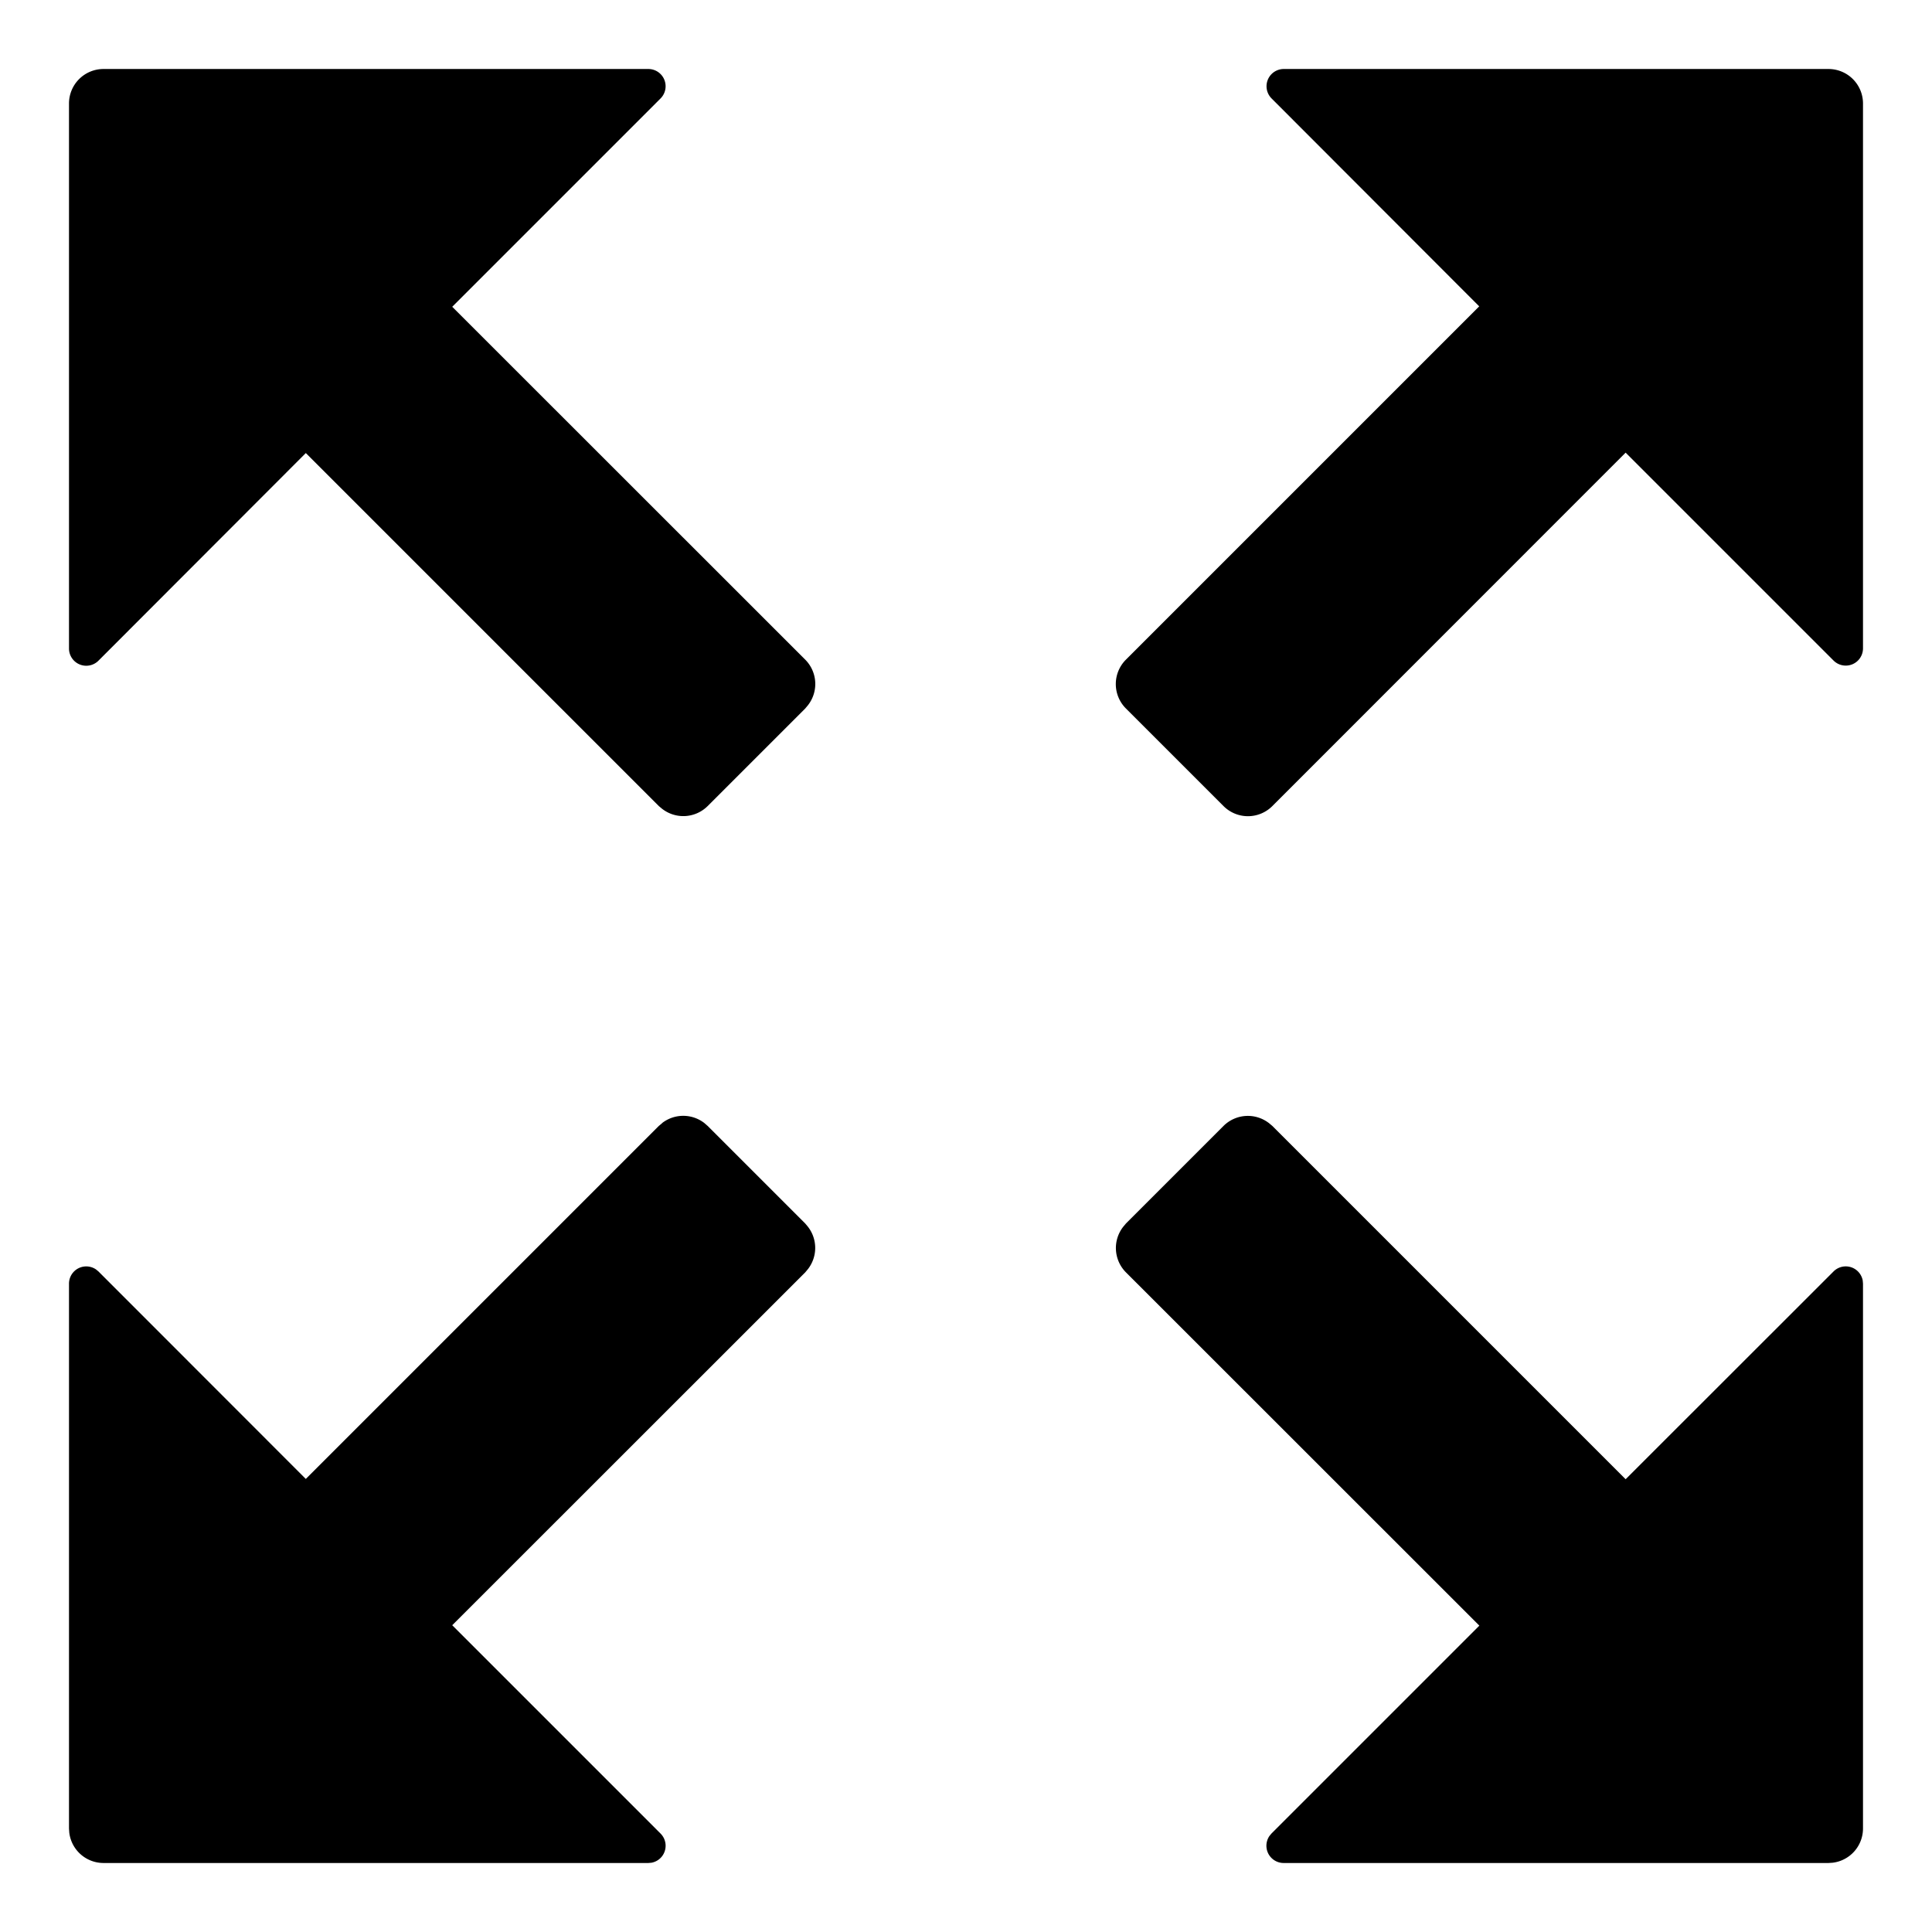 <svg class="icon"  viewBox="0 0 1024 1024" version="1.1" xmlns="http://www.w3.org/2000/svg"><path d="M350.939 595.237a18.286 18.286 0 0 1 22.382 0l1.755 1.536 51.712 51.712 1.463 1.755a18.286 18.286 0 0 1 0 22.382l-1.463 1.755-187.099 187.026 110.446 110.446a9.143 9.143 0 0 1-4.827 15.433l-1.682 0.146H54.857a18.286 18.286 0 0 1-18.139-16.091L36.571 969.143V680.375a9.143 9.143 0 0 1 14.336-7.534l1.243 1.024 109.934 110.007 187.099-187.099 1.755-1.463z m297.545 1.536a18.286 18.286 0 0 1 24.137-1.463l1.755 1.463 187.246 187.246 110.226-110.153a9.143 9.143 0 0 1 15.433 4.827l0.146 1.682v288.768a18.286 18.286 0 0 1-16.091 18.139l-2.194 0.146H680.375a9.143 9.143 0 0 1-7.534-14.336l1.024-1.243 110.226-110.226-187.319-187.246a18.286 18.286 0 0 1-1.463-24.137l1.463-1.755 51.712-51.712zM343.625 36.571a9.143 9.143 0 0 1 6.51 15.579l-110.446 110.446L426.789 349.623a18.286 18.286 0 0 1 1.463 24.137l-1.463 1.755-51.712 51.712a18.286 18.286 0 0 1-24.137 1.463l-1.755-1.463-187.099-187.099L52.224 350.135A9.143 9.143 0 0 1 36.571 343.625V54.857A18.286 18.286 0 0 1 54.857 36.571h288.768z m625.518 0a18.286 18.286 0 0 1 18.286 18.286v288.768a9.143 9.143 0 0 1-15.579 6.51L861.623 239.909 674.377 427.227a18.286 18.286 0 0 1-25.893 0l-51.712-51.712a18.286 18.286 0 0 1 0-25.893l187.246-187.246L673.938 52.151A9.143 9.143 0 0 1 680.375 36.571h288.768z"  /></svg>